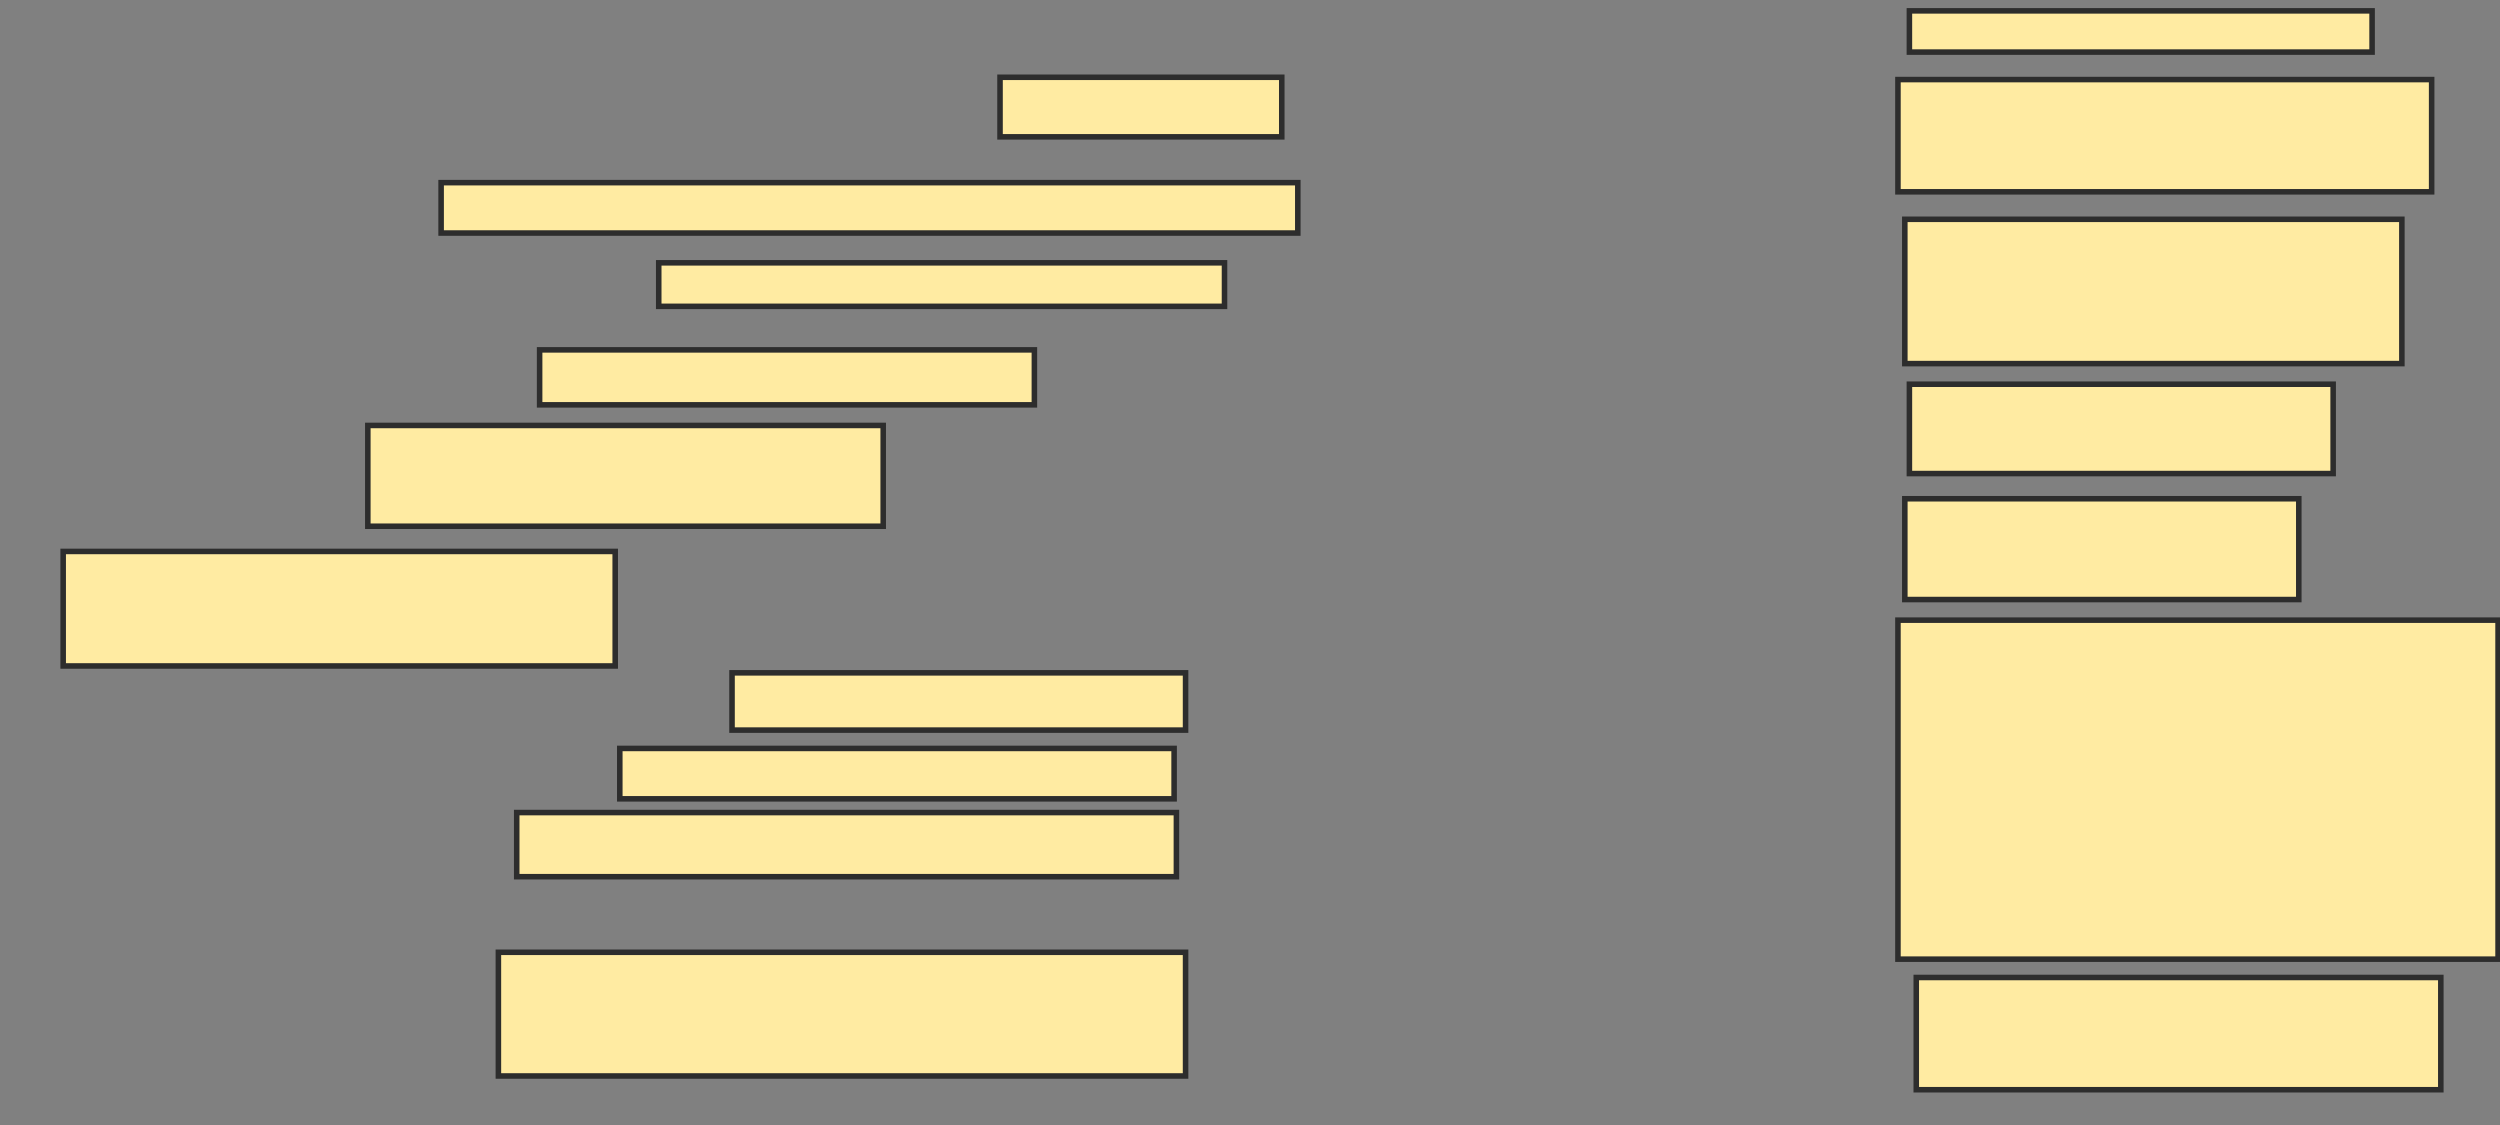 <svg xmlns="http://www.w3.org/2000/svg" width="451" height="203">
 <rect width="100%" height="100%" fill="#808080" stroke="none"/>
 <!-- Created with Image Occlusion Enhanced -->
 <g>
  <title>Labels</title>
 </g>
 <g>
  <title>Masks</title>
  <rect id="9d0dbadf381740a18dc71815eea4a7bd-ao-1" height="10.744" width="50.826" y="13.942" x="180.405" stroke-linecap="null" stroke-linejoin="null" stroke-dasharray="null" stroke="#2D2D2D" fill="#FFEBA2"/>
  <rect id="9d0dbadf381740a18dc71815eea4a7bd-ao-2" height="9.091" width="154.545" y="32.95" x="79.578" stroke-linecap="null" stroke-linejoin="null" stroke-dasharray="null" stroke="#2D2D2D" fill="#FFEBA2"/>
  <rect id="9d0dbadf381740a18dc71815eea4a7bd-ao-3" height="7.851" width="102.066" y="47.413" x="118.835" stroke-linecap="null" stroke-linejoin="null" stroke-dasharray="null" stroke="#2D2D2D" fill="#FFEBA2"/>
  <rect id="9d0dbadf381740a18dc71815eea4a7bd-ao-4" height="9.917" width="89.256" y="63.116" x="97.347" stroke-linecap="null" stroke-linejoin="null" stroke-dasharray="null" stroke="#2D2D2D" fill="#FFEBA2"/>
  <rect id="9d0dbadf381740a18dc71815eea4a7bd-ao-5" height="18.182" width="92.975" y="76.752" x="66.355" stroke-linecap="null" stroke-linejoin="null" stroke-dasharray="null" stroke="#2D2D2D" fill="#FFEBA2"/>
  <rect id="9d0dbadf381740a18dc71815eea4a7bd-ao-6" height="20.661" width="99.587" y="99.479" x="11.397" stroke-linecap="null" stroke-linejoin="null" stroke-dasharray="null" stroke="#2D2D2D" fill="#FFEBA2"/>
  <rect id="9d0dbadf381740a18dc71815eea4a7bd-ao-7" height="10.331" width="81.818" y="121.38" x="132.058" stroke-linecap="null" stroke-linejoin="null" stroke-dasharray="null" stroke="#2D2D2D" fill="#FFEBA2"/>
  <rect id="9d0dbadf381740a18dc71815eea4a7bd-ao-8" height="9.091" width="100" y="135.017" x="111.81" stroke-linecap="null" stroke-linejoin="null" stroke-dasharray="null" stroke="#2D2D2D" fill="#FFEBA2"/>
  <rect id="9d0dbadf381740a18dc71815eea4a7bd-ao-9" height="11.57" width="119.008" y="146.587" x="93.215" stroke-linecap="null" stroke-linejoin="null" stroke-dasharray="null" stroke="#2D2D2D" fill="#FFEBA2"/>
  
  <rect id="9d0dbadf381740a18dc71815eea4a7bd-ao-11" height="22.314" width="123.967" y="171.793" x="89.909" stroke-linecap="null" stroke-linejoin="null" stroke-dasharray="null" stroke="#2D2D2D" fill="#FFEBA2"/>
  <rect id="9d0dbadf381740a18dc71815eea4a7bd-ao-12" height="7.438" width="83.471" y="1.959" x="344.455" stroke-linecap="null" stroke-linejoin="null" stroke-dasharray="null" stroke="#2D2D2D" fill="#FFEBA2"/>
  <rect id="9d0dbadf381740a18dc71815eea4a7bd-ao-13" height="20.248" width="96.281" y="14.355" x="342.388" stroke-linecap="null" stroke-linejoin="null" stroke-dasharray="null" stroke="#2D2D2D" fill="#FFEBA2"/>
  <rect id="9d0dbadf381740a18dc71815eea4a7bd-ao-14" height="26.033" width="89.669" y="39.562" x="343.628" stroke-linecap="null" stroke-linejoin="null" stroke-dasharray="null" stroke="#2D2D2D" fill="#FFEBA2"/>
  <rect id="9d0dbadf381740a18dc71815eea4a7bd-ao-15" height="16.116" width="76.446" y="69.314" x="344.455" stroke-linecap="null" stroke-linejoin="null" stroke-dasharray="null" stroke="#2D2D2D" fill="#FFEBA2"/>
  <rect id="9d0dbadf381740a18dc71815eea4a7bd-ao-16" height="18.182" width="71.074" y="89.975" x="343.628" stroke-linecap="null" stroke-linejoin="null" stroke-dasharray="null" stroke="#2D2D2D" fill="#FFEBA2"/>
  <rect id="9d0dbadf381740a18dc71815eea4a7bd-ao-17" height="61.157" width="108.264" y="111.876" x="342.388" stroke-linecap="null" stroke-linejoin="null" stroke-dasharray="null" stroke="#2D2D2D" fill="#FFEBA2"/>
  <rect id="9d0dbadf381740a18dc71815eea4a7bd-ao-18" height="20.248" width="94.628" y="176.339" x="345.694" stroke-linecap="null" stroke-linejoin="null" stroke-dasharray="null" stroke="#2D2D2D" fill="#FFEBA2"/>
 </g>
</svg>